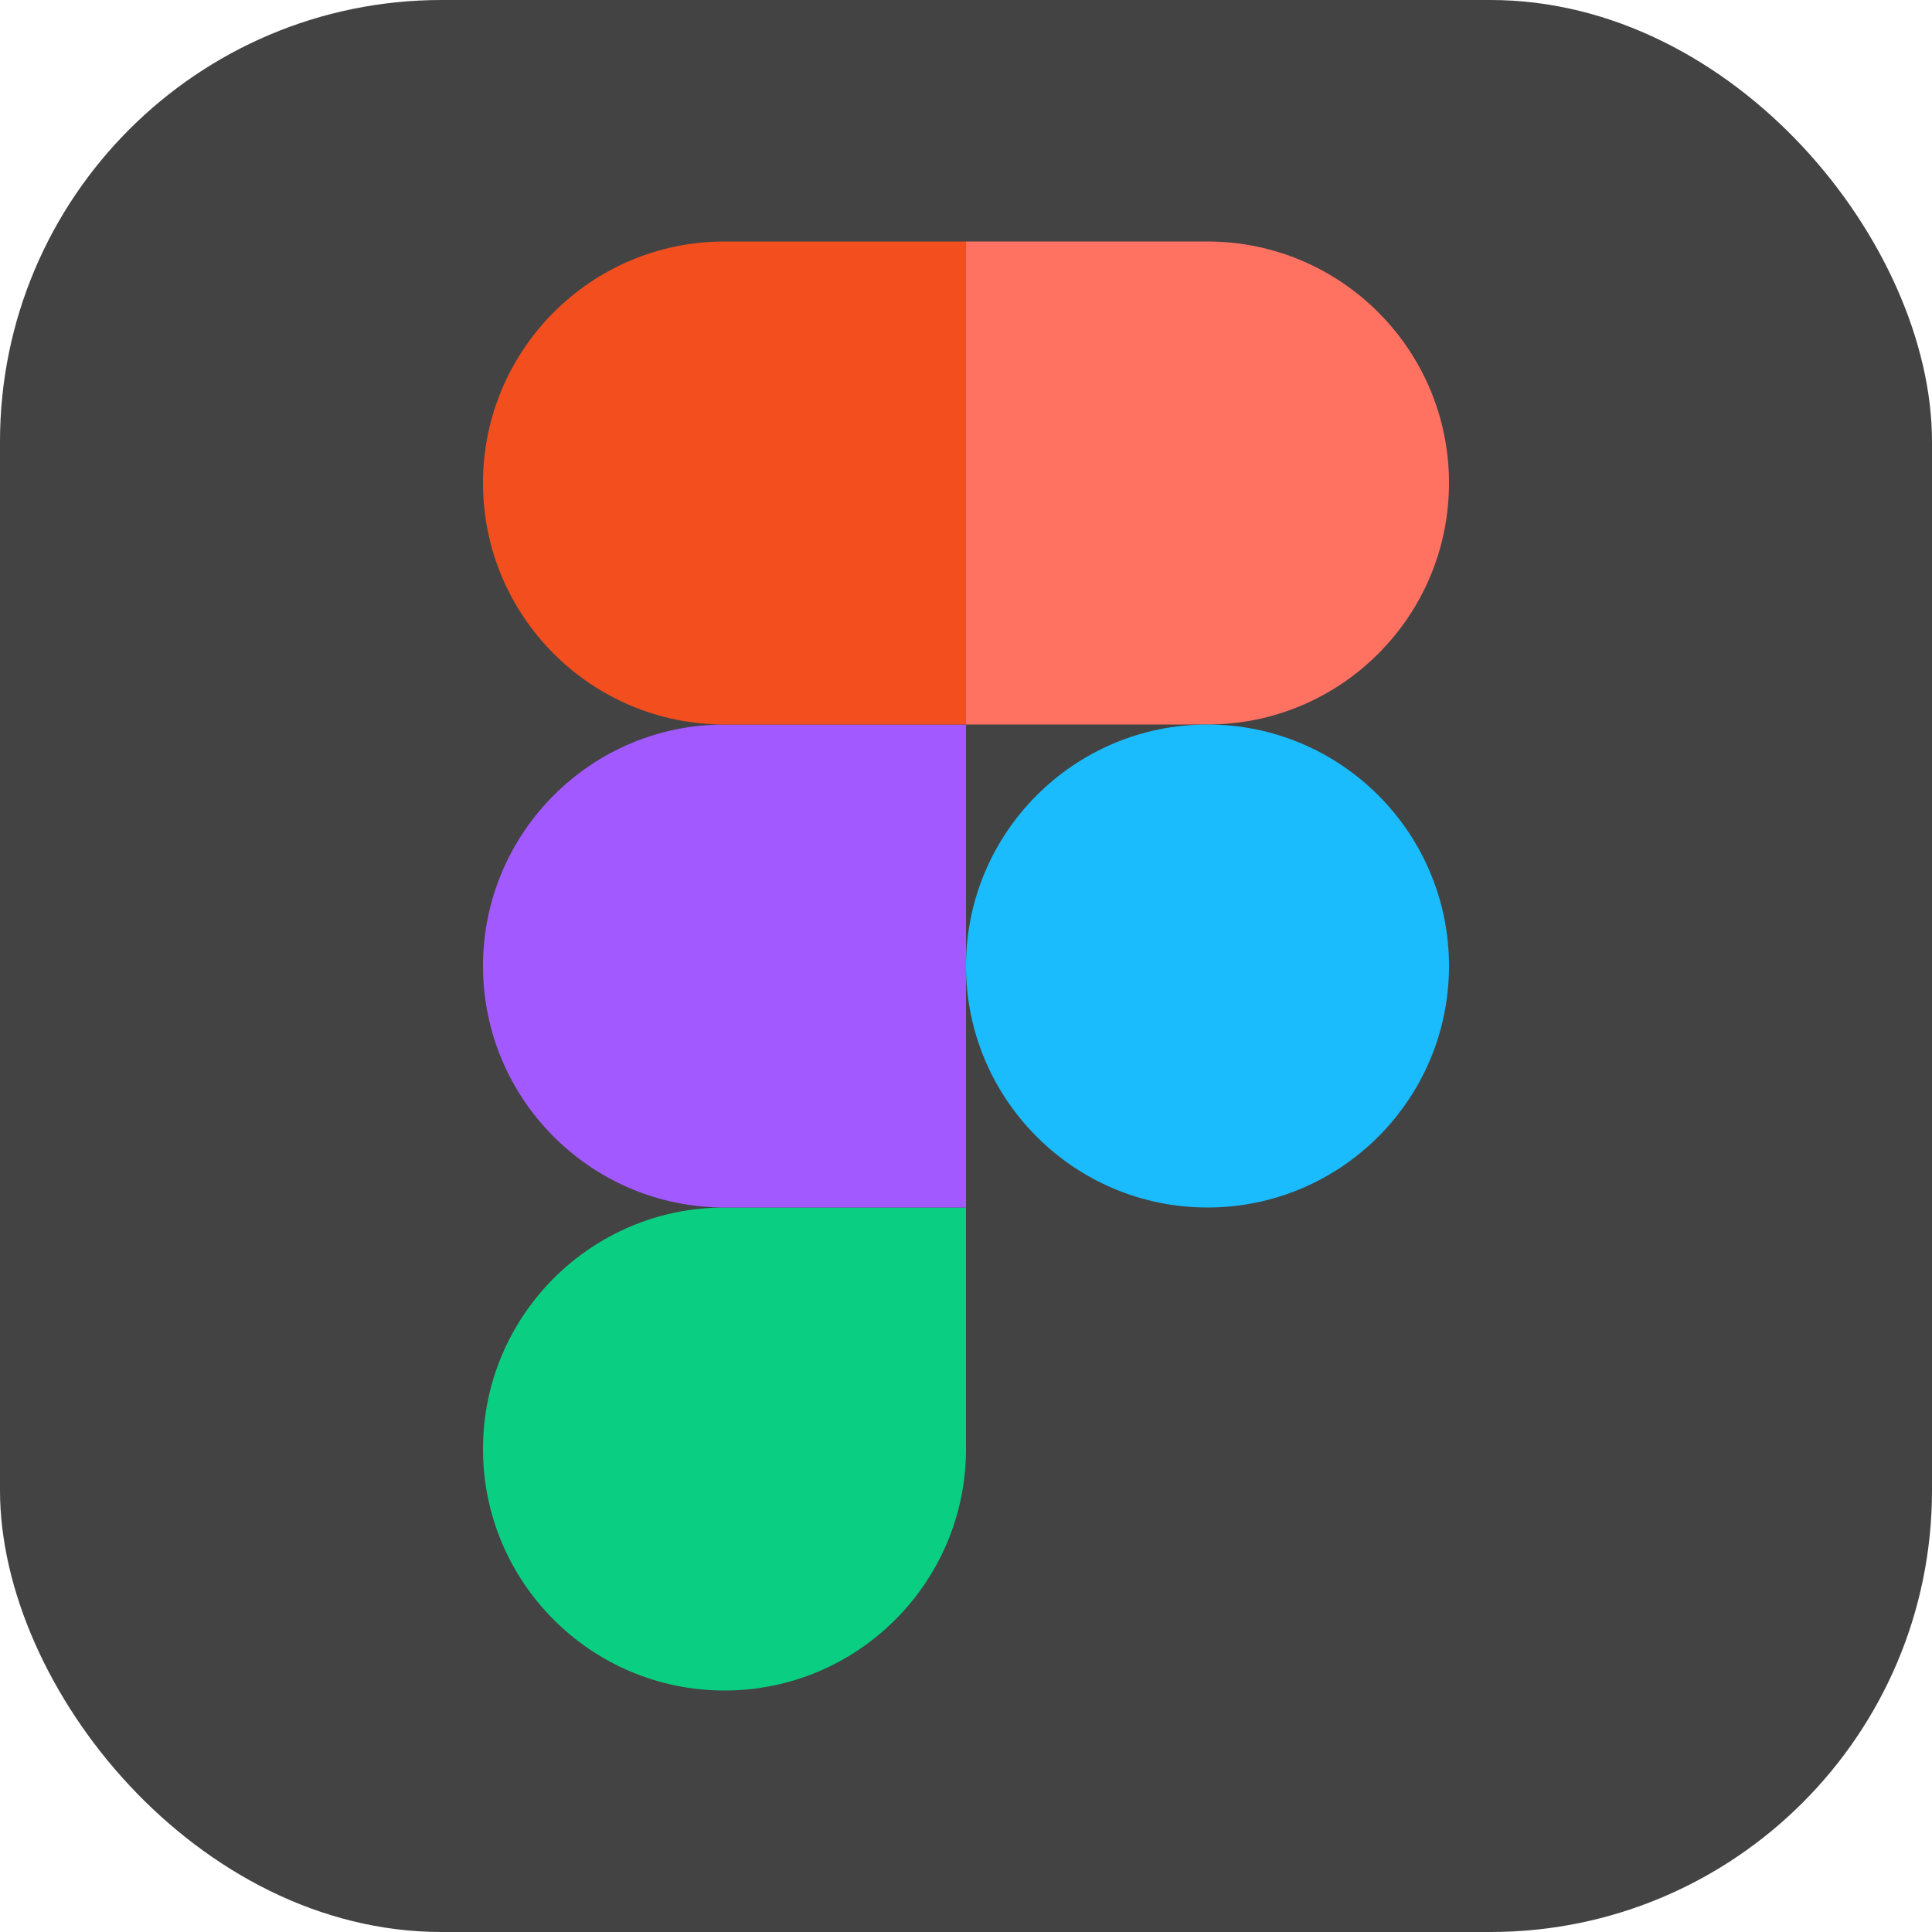 <svg width="35" height="35" viewBox="0 0 35 35" fill="none" xmlns="http://www.w3.org/2000/svg">
<rect width="35" height="35" rx="8" fill="#434343"/>
<path d="M13.125 30.625C15.54 30.625 17.5 28.665 17.5 26.25V21.875H13.125C10.71 21.875 8.75 23.835 8.75 26.25C8.75 28.665 10.71 30.625 13.125 30.625Z" fill="#0ACF83"/>
<path d="M8.75 17.5C8.75 15.085 10.71 13.125 13.125 13.125H17.5V21.875H13.125C10.71 21.875 8.75 19.915 8.75 17.5Z" fill="#A259FF"/>
<path d="M8.75 8.75C8.75 6.335 10.71 4.375 13.125 4.375H17.5V13.125H13.125C10.71 13.125 8.75 11.165 8.75 8.75Z" fill="#F24E1E"/>
<path d="M17.5 4.375H21.875C24.29 4.375 26.25 6.335 26.25 8.75C26.25 11.165 24.29 13.125 21.875 13.125H17.5V4.375Z" fill="#FF7262"/>
<path d="M26.25 17.5C26.25 19.915 24.29 21.875 21.875 21.875C19.46 21.875 17.5 19.915 17.5 17.5C17.5 15.085 19.46 13.125 21.875 13.125C24.29 13.125 26.25 15.085 26.25 17.5Z" fill="#1ABCFE"/>
</svg>
